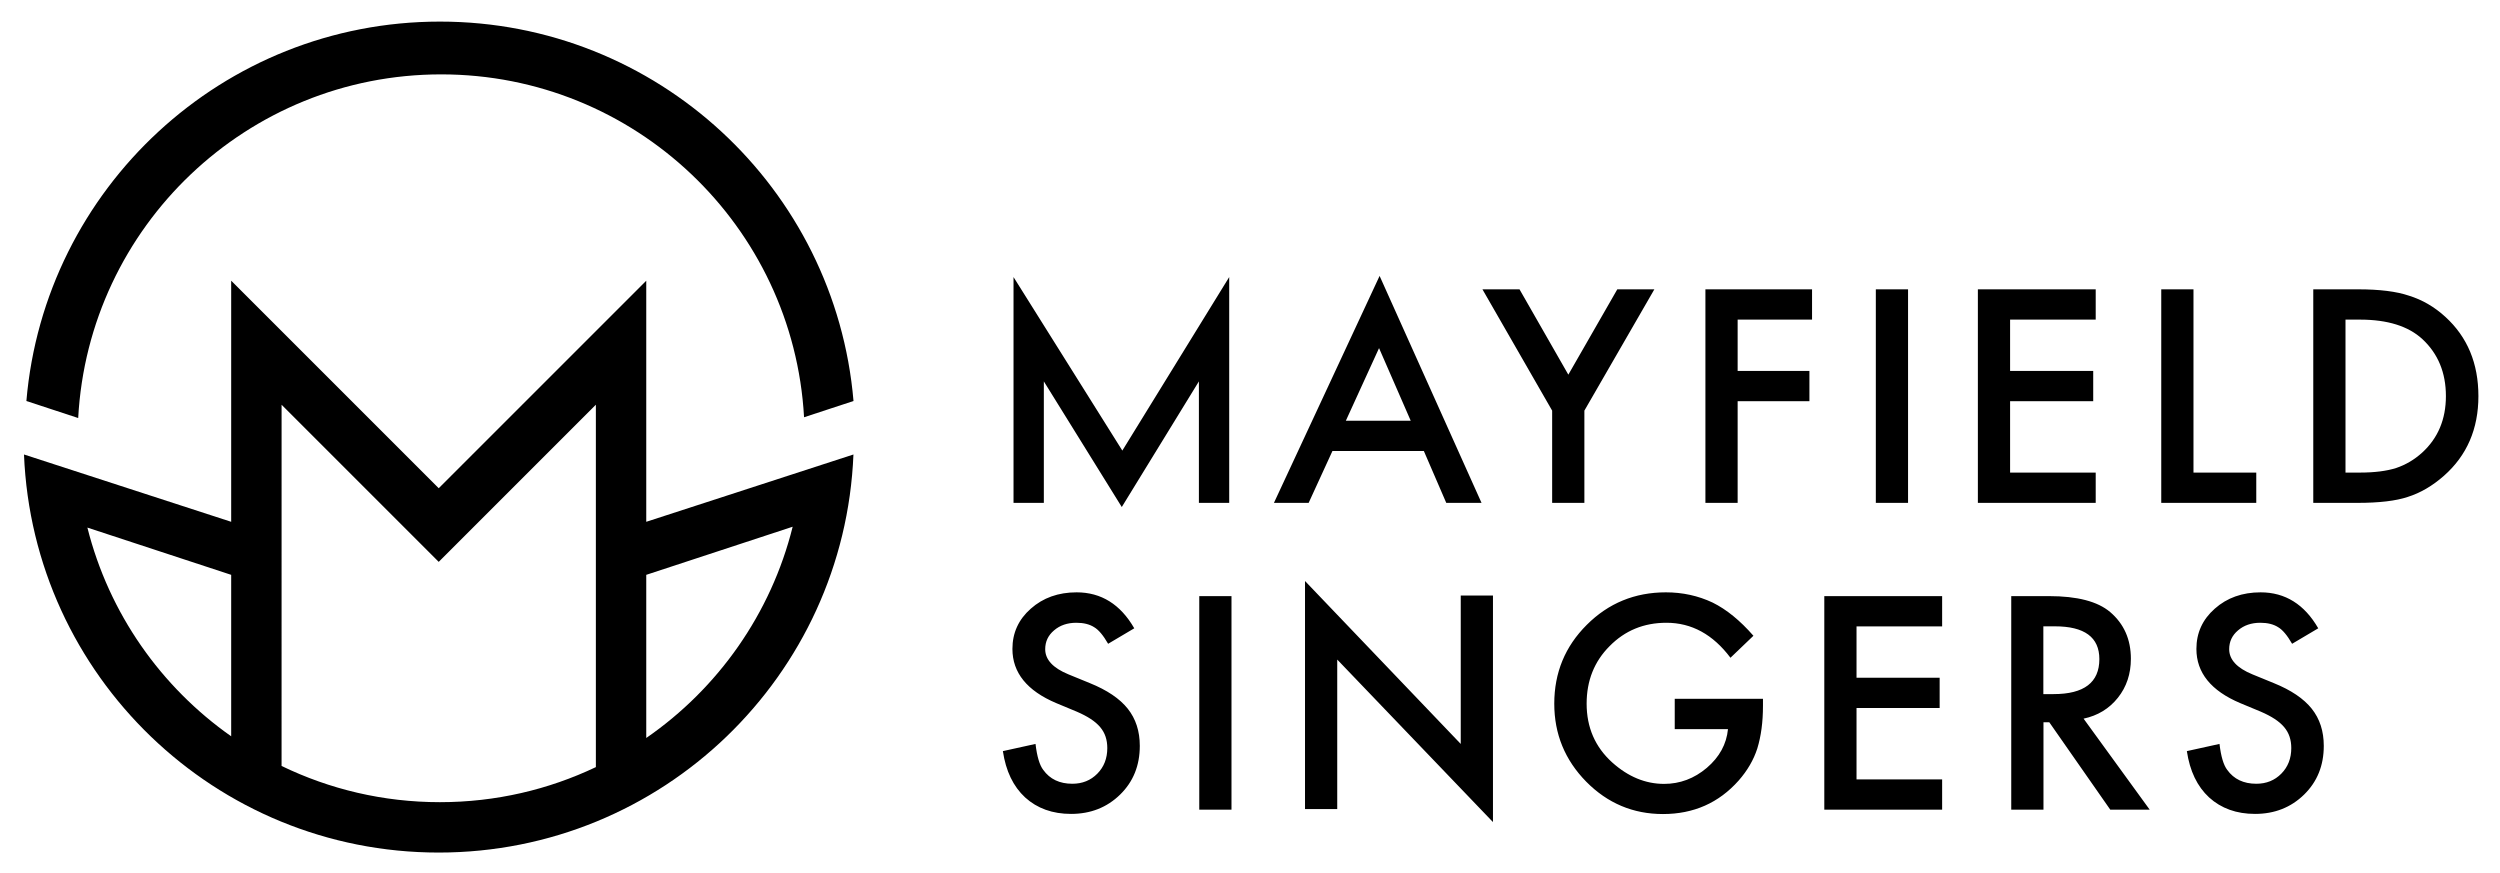 <?xml version="1.0" encoding="UTF-8" standalone="no"?>
<svg width="1042px" height="364px" viewBox="0 0 1042 364" version="1.1" xmlns="http://www.w3.org/2000/svg" xmlns:xlink="http://www.w3.org/1999/xlink">
    <!-- Generator: Sketch 39 (31667) - http://www.bohemiancoding.com/sketch -->
    <title>Artboard</title>
    <desc>Created with Sketch.</desc>
    <defs></defs>
    <g id="Page-1" stroke="none" stroke-width="1" fill="none" fill-rule="evenodd">
        <g id="Artboard" fill="#000000">
            <path d="M10,189.431 C13.716,281.692 89.685,355.347 182.858,355.347 C276.03,355.347 351.999,281.692 355.715,189.431 L269.358,217.487 L269.358,117 L182.861,203.491 L96.358,117 L96.358,217.487 L10,189.431 Z M96.358,306.892 L96.358,239.592 L36.421,219.898 C45.402,255.625 67.07,286.313 96.358,306.892 Z M269.358,307.588 L269.358,239.592 L330.384,219.54 C321.357,255.826 299.25,286.941 269.358,307.588 Z M183.358,334.347 C159.699,334.347 137.308,328.924 117.358,319.253 L117.367,168.703 L182.858,234.184 L248.358,168.68 L248.358,319.733 C228.661,329.103 206.621,334.347 183.358,334.347 Z" id="Combined-Shape-Copy-7"></path>
            <path d="M183.371,9 C273.91,9 348.205,78.551 355.741,167.14 L335.131,173.912 C330.679,94.236 264.66,31 183.871,31 C102.973,31 36.884,94.407 32.592,174.235 L11,167.14 C18.536,78.551 92.831,9 183.371,9 Z" id="Path-Copy-6"></path>
            <path d="M422.437,209.596 L422.437,115.479 L467.788,187.802 L512.333,115.479 L512.333,209.596 L499.701,209.596 L499.701,158.961 L467.558,211.328 L435.072,158.961 L435.072,209.596 L422.437,209.596 Z M593.463,187.979 L555.36,187.979 L545.445,209.596 L530.976,209.596 L575.017,115 L617.502,209.596 L602.802,209.596 L593.463,187.979 Z M587.987,175.355 L574.786,145.091 L560.951,175.355 L587.987,175.355 Z M646.937,171.147 L617.884,120.592 L633.333,120.592 L653.682,156.159 L674.088,120.592 L689.537,120.592 L660.369,171.147 L660.369,209.596 L646.937,209.596 L646.937,171.147 Z M755.262,133.216 L724.248,133.216 L724.248,154.603 L754.166,154.603 L754.166,167.227 L724.248,167.227 L724.248,209.596 L710.817,209.596 L710.817,120.592 L755.262,120.592 L755.262,133.216 Z M795.276,120.592 L795.276,209.596 L781.845,209.596 L781.845,120.592 L795.276,120.592 Z M873.49,133.216 L837.807,133.216 L837.807,154.603 L872.452,154.603 L872.452,167.227 L837.807,167.227 L837.807,196.972 L873.49,196.972 L873.49,209.596 L824.376,209.596 L824.376,120.592 L873.49,120.592 L873.49,133.216 Z M914.242,120.592 L914.242,196.972 L940.413,196.972 L940.413,209.596 L900.81,209.596 L900.81,120.592 L914.242,120.592 Z M964.171,209.596 L964.171,120.592 L982.848,120.592 C991.803,120.592 998.874,121.476 1004.062,123.243 C1009.634,124.973 1014.688,127.913 1019.223,132.063 C1028.408,140.441 1033,151.451 1033,165.094 C1033,178.775 1028.215,189.843 1018.646,198.298 C1013.842,202.525 1008.808,205.465 1003.543,207.118 C998.624,208.77 991.649,209.596 982.618,209.596 L964.171,209.596 Z M977.603,196.972 L983.655,196.972 C989.689,196.972 994.704,196.338 998.701,195.07 C1002.698,193.725 1006.31,191.592 1009.538,188.671 C1016.148,182.637 1019.453,174.779 1019.453,165.094 C1019.453,155.333 1016.187,147.416 1009.654,141.344 C1003.774,135.925 995.108,133.216 983.655,133.216 L977.603,133.216 L977.603,196.972 Z M472.763,261.875 L461.868,268.331 C459.831,264.796 457.891,262.49 456.046,261.414 C454.125,260.184 451.646,259.569 448.61,259.569 C444.882,259.569 441.788,260.626 439.329,262.74 C436.869,264.815 435.64,267.428 435.64,270.58 C435.64,274.922 438.868,278.419 445.324,281.071 L454.201,284.703 C461.426,287.624 466.711,291.188 470.054,295.396 C473.397,299.604 475.069,304.763 475.069,310.874 C475.069,319.06 472.341,325.823 466.883,331.165 C461.388,336.545 454.567,339.236 446.419,339.236 C438.695,339.236 432.315,336.949 427.281,332.376 C422.323,327.802 419.23,321.365 418,313.064 L431.604,310.067 C432.219,315.293 433.295,318.906 434.833,320.904 C437.6,324.747 441.635,326.669 446.938,326.669 C451.127,326.669 454.605,325.266 457.372,322.461 C460.139,319.655 461.522,316.1 461.522,311.796 C461.522,310.067 461.282,308.482 460.802,307.04 C460.321,305.599 459.572,304.273 458.554,303.063 C457.535,301.852 456.219,300.719 454.605,299.662 C452.991,298.605 451.069,297.596 448.84,296.635 L440.251,293.061 C428.069,287.912 421.978,280.379 421.978,270.464 C421.978,263.777 424.533,258.186 429.644,253.689 C434.756,249.155 441.116,246.887 448.725,246.887 C458.986,246.887 466.999,251.883 472.763,261.875 L472.763,261.875 Z M513.285,248.461 L513.285,337.466 L499.854,337.466 L499.854,248.461 L513.285,248.461 Z M543.929,337.223 L543.929,242.165 L608.838,310.071 L608.838,248.218 L622.269,248.218 L622.269,342.641 L557.36,274.908 L557.36,337.223 L543.929,337.223 Z M698.029,291.274 L734.807,291.274 L734.807,294.214 C734.807,300.901 734.019,306.819 732.444,311.969 C730.906,316.735 728.312,321.192 724.661,325.343 C716.399,334.643 705.888,339.293 693.129,339.293 C680.678,339.293 670.014,334.797 661.136,325.804 C652.259,316.773 647.82,305.936 647.82,293.292 C647.82,280.379 652.335,269.427 661.367,260.434 C670.398,251.403 681.389,246.887 694.34,246.887 C701.296,246.887 707.791,248.309 713.824,251.153 C719.589,253.997 725.257,258.609 730.83,264.988 L721.26,274.154 C713.959,264.431 705.062,259.569 694.57,259.569 C685.155,259.569 677.258,262.817 670.878,269.311 C664.499,275.691 661.309,283.684 661.309,293.292 C661.309,303.207 664.864,311.373 671.973,317.791 C678.622,323.748 685.828,326.726 693.591,326.726 C700.201,326.726 706.138,324.497 711.403,320.04 C716.668,315.543 719.608,310.163 720.223,303.899 L698.029,303.899 L698.029,291.274 Z M809.483,261.086 L773.8,261.086 L773.8,282.472 L808.445,282.472 L808.445,295.097 L773.8,295.097 L773.8,324.842 L809.483,324.842 L809.483,337.466 L760.369,337.466 L760.369,248.461 L809.483,248.461 L809.483,261.086 Z M895.99,337.466 L879.561,337.466 L854.14,301.034 L851.719,301.034 L851.719,337.466 L838.287,337.466 L838.287,248.461 L854.024,248.461 C865.784,248.461 874.277,250.671 879.504,255.091 C885.268,260.01 888.151,266.504 888.151,274.575 C888.151,280.877 886.344,286.296 882.732,290.831 C879.119,295.366 874.354,298.267 868.436,299.535 L895.99,337.466 Z M851.667,289.301 L855.933,289.301 C868.653,289.301 875.013,284.439 875.013,274.716 C875.013,265.608 868.826,261.054 856.452,261.054 L851.667,261.054 L851.667,289.301 Z M955.351,268.331 C953.315,264.796 951.374,262.49 949.529,261.414 C947.608,260.184 945.129,259.569 942.093,259.569 C938.365,259.569 935.272,260.626 932.812,262.74 C930.352,264.815 929.123,267.428 929.123,270.58 C929.123,274.922 932.351,278.419 938.807,281.071 L947.685,284.703 C954.91,287.624 960.194,291.188 963.537,295.396 C966.881,299.604 968.552,304.763 968.552,310.874 C968.552,319.06 965.824,325.823 960.367,331.165 C954.871,336.545 948.05,339.236 939.902,339.236 C932.178,339.236 925.799,336.949 920.764,332.376 C915.807,327.802 912.713,321.365 911.483,313.064 L925.088,310.067 C925.702,315.293 926.778,318.906 928.316,320.904 C931.083,324.747 935.118,326.669 940.421,326.669 C944.61,326.669 948.088,325.266 950.855,322.461 C953.622,319.655 955.006,316.1 955.006,311.796 C955.006,310.067 954.765,308.482 954.285,307.04 C953.805,305.599 953.055,304.273 952.037,303.063 C951.018,301.852 949.702,300.719 948.088,299.662 C946.474,298.605 944.553,297.596 942.324,296.635 L933.734,293.061 C921.552,287.912 915.461,280.379 915.461,270.464 C915.461,263.777 918.016,258.186 923.128,253.689 C928.239,249.155 934.599,246.887 942.208,246.887 C952.469,246.887 960.482,251.883 966.246,261.875 L955.351,268.331 Z" id="MAYFIELD-Copy-6"></path>
        </g>
    </g>
</svg>